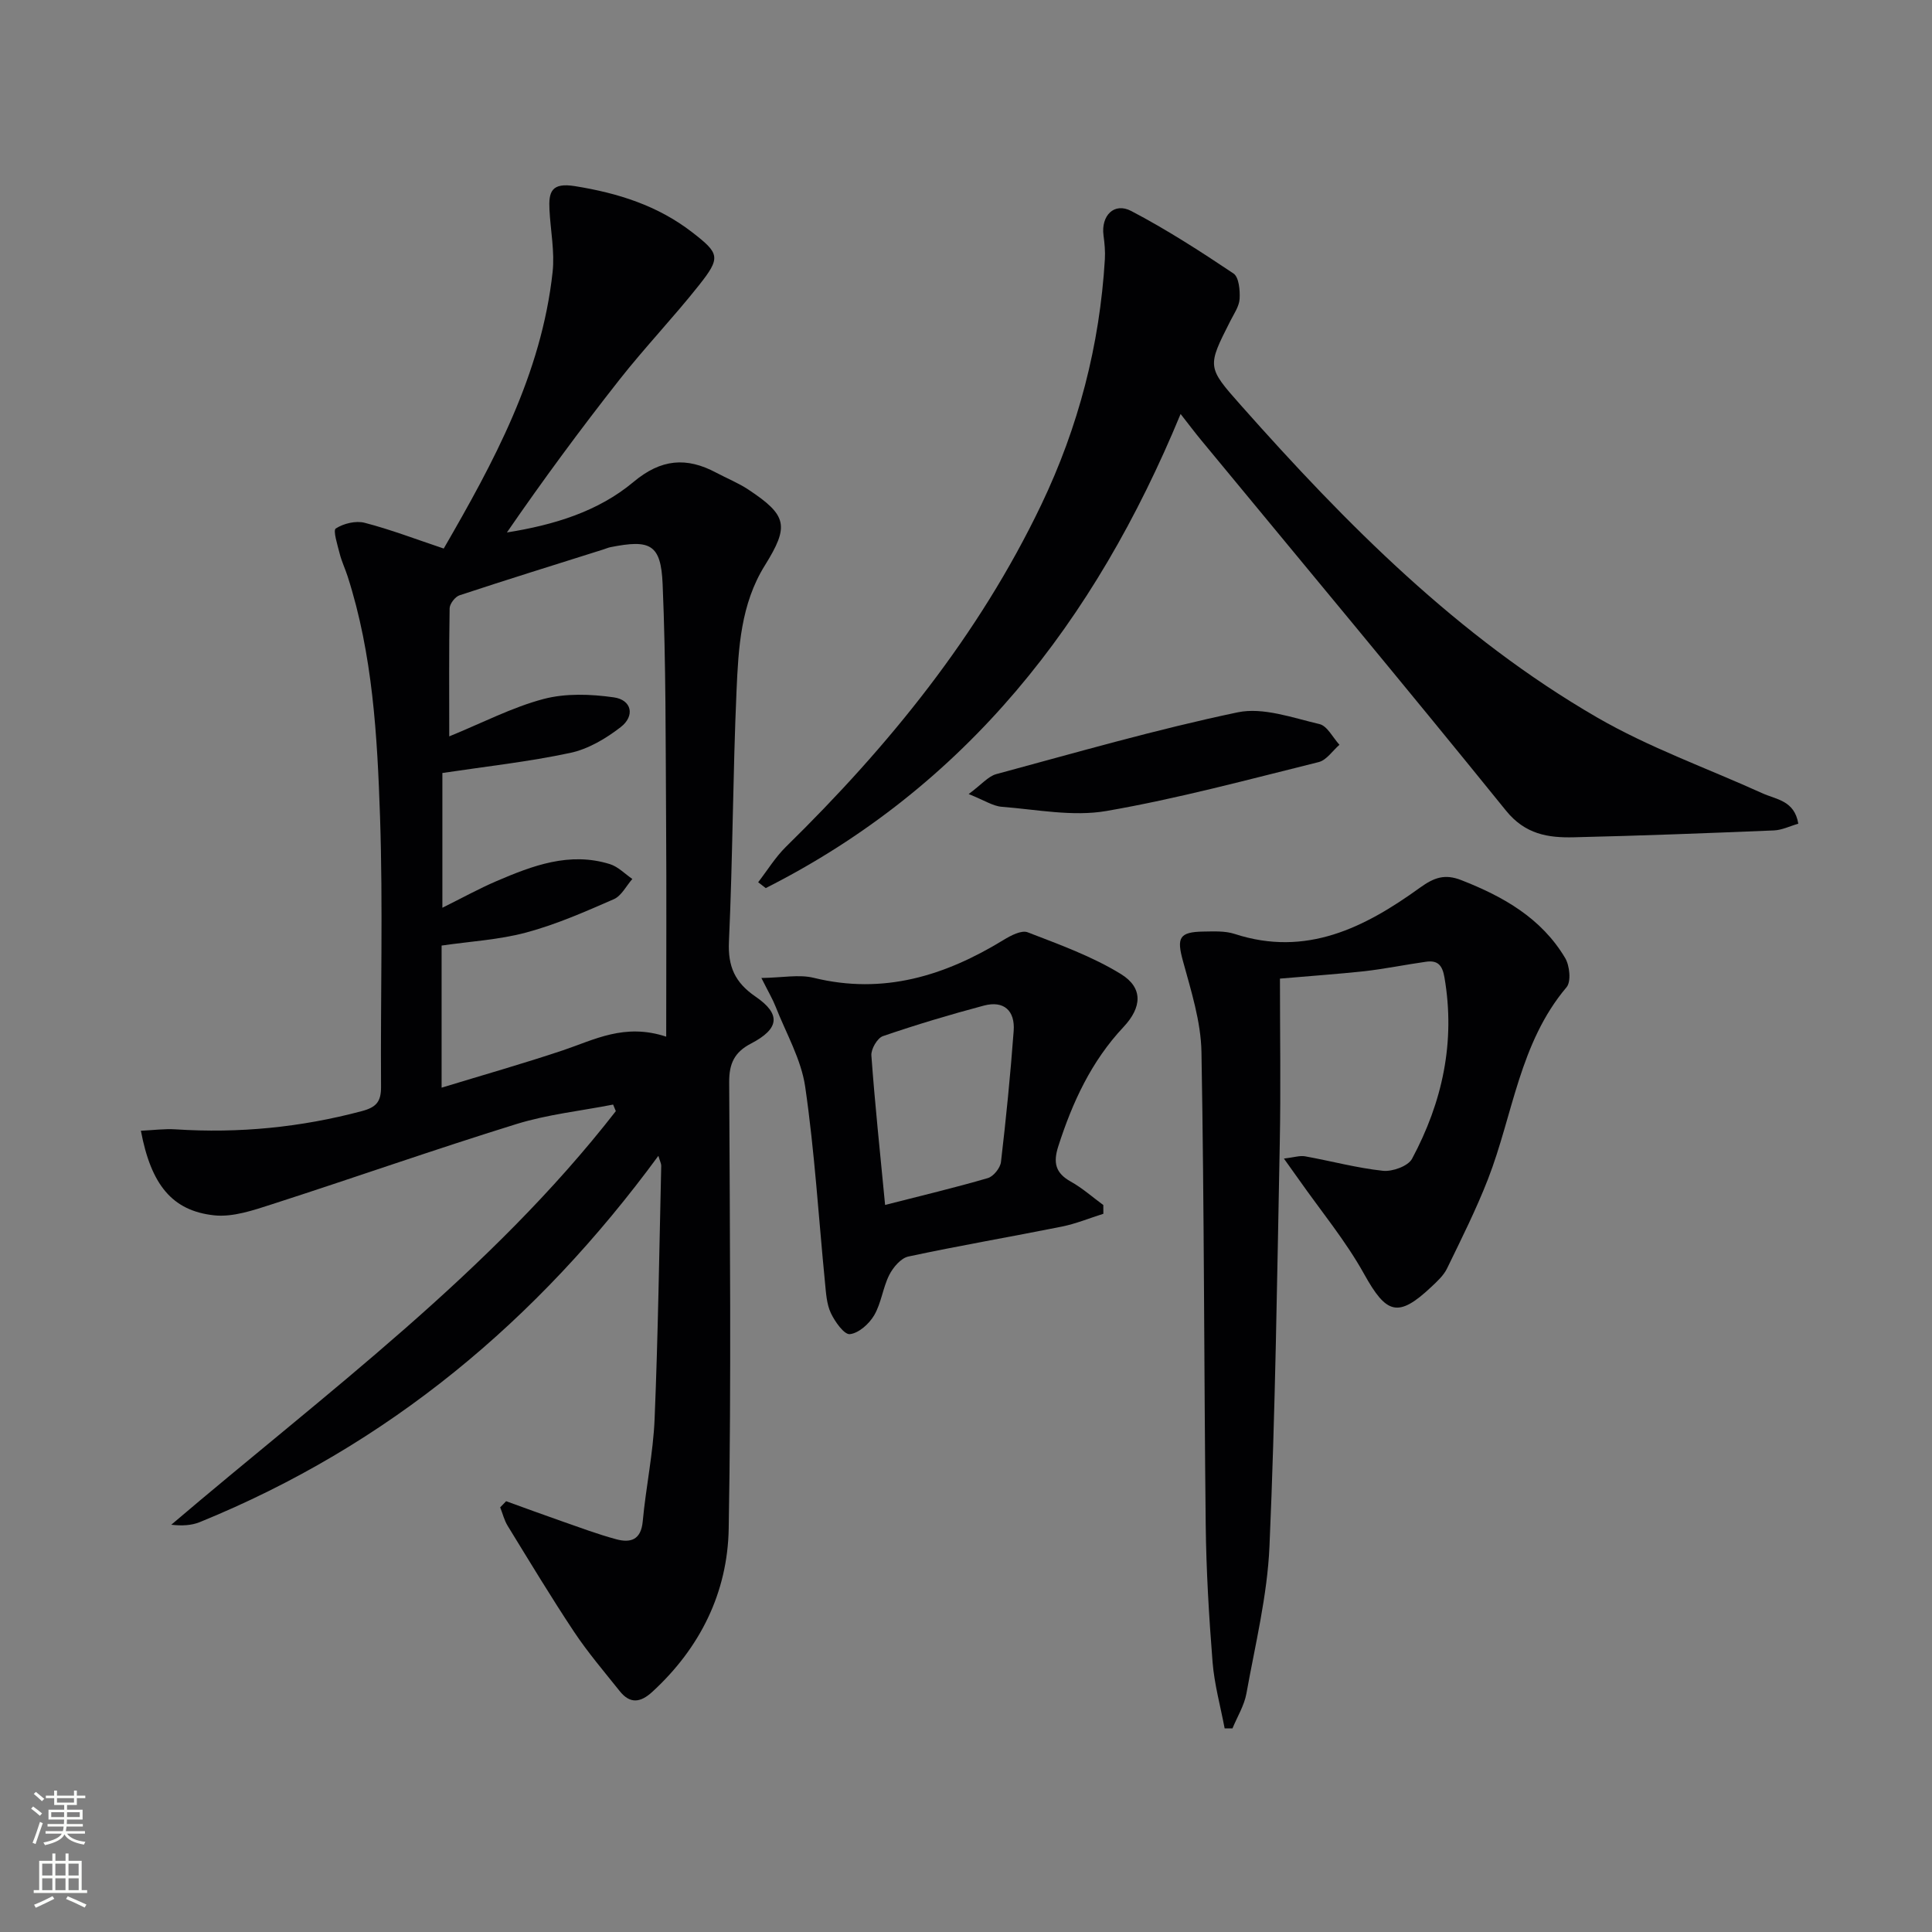 <svg enable-background="new 0 0 400 400" viewBox="0 0 400 400" xmlns="http://www.w3.org/2000/svg"><rect x="0" y="0" width="400" height="400" fill="#808080" stroke="none"/><g fill="#010103"><path d="m104.79 310.81c3.82 1.38 7.64 2.79 11.48 4.13 3.76 1.31 7.5 2.72 11.33 3.75 2.94.79 5.11.15 5.47-3.69.65-7.1 2.17-14.14 2.46-21.24.72-17.45.96-34.93 1.37-52.4.01-.42-.23-.85-.59-2.06-25.04 34.14-56.04 59.99-94.93 75.83-1.72.7-3.69.81-5.92.55 32.02-27.28 66.04-52.2 92.04-85.63-.19-.45-.38-.91-.56-1.36-6.68 1.31-13.55 2.03-20.01 4.03-16.94 5.25-33.68 11.15-50.56 16.59-3.89 1.25-8.14 2.73-12.04 2.31-8.7-.94-13.06-6.35-15.16-17.51 2.47-.11 4.85-.44 7.2-.29 13.07.85 25.89-.4 38.56-3.78 3-.8 3.98-1.97 3.96-5.04-.13-18.66.42-37.33-.21-55.97-.57-16.73-1.51-33.54-6.71-49.71-.51-1.58-1.24-3.09-1.64-4.69-.45-1.78-1.42-4.82-.81-5.21 1.61-1.04 4.14-1.66 5.98-1.18 5.41 1.4 10.66 3.42 16.37 5.33 10.33-17.87 20.23-36.07 22.54-57.24.46-4.23-.43-8.6-.65-12.9-.19-3.71.39-5.68 5.29-4.89 8.89 1.43 17.1 4.01 24.26 9.55 5.7 4.41 5.98 5.21 1.34 11.05-5.27 6.64-11.15 12.8-16.4 19.47-8.08 10.27-15.84 20.79-23.3 31.63 9.74-1.55 18.89-4.33 26.21-10.46 5.71-4.78 10.98-5.2 17.14-1.91 2.2 1.17 4.55 2.11 6.62 3.48 8.1 5.36 8.52 7.55 3.42 15.74-4.96 7.97-5.46 17.04-5.85 25.96-.76 17.29-.78 34.61-1.57 51.89-.24 5.17 1.25 8.48 5.48 11.38 5.34 3.65 4.98 6.67-.92 9.74-3.43 1.78-4.53 4.16-4.51 7.96.13 30.82.45 61.65-.1 92.46-.23 13.21-5.89 24.7-15.84 33.82-2.49 2.28-4.63 2.46-6.73-.18-3.21-4.02-6.57-7.96-9.42-12.23-4.78-7.19-9.24-14.6-13.76-21.96-.72-1.16-1.05-2.56-1.56-3.85.42-.43.83-.85 1.23-1.27zm-11.78-158.35c6.93-2.83 13.03-6.02 19.52-7.74 4.59-1.21 9.78-1.02 14.55-.34 3.71.52 4.44 3.83 1.43 6.16-3.06 2.37-6.73 4.55-10.45 5.34-8.68 1.85-17.56 2.82-26.47 4.16v27.9c4.04-2 7.52-3.93 11.15-5.49 7.52-3.23 15.18-6.15 23.54-3.54 1.7.53 3.1 2.02 4.64 3.07-1.26 1.43-2.25 3.5-3.84 4.19-5.9 2.58-11.87 5.21-18.07 6.88-5.66 1.53-11.65 1.85-17.58 2.72v29.42c8.71-2.66 16.96-5 25.08-7.72 6.54-2.19 12.77-5.69 21.42-2.84 0-15.39.08-29.83-.02-44.28-.11-16.47-.02-32.96-.72-49.41-.35-8.28-2.55-9.3-10.82-7.65-.48.1-.95.31-1.42.46-9.95 3.14-19.91 6.23-29.81 9.5-.91.3-2.03 1.76-2.05 2.69-.15 8.81-.08 17.6-.08 26.52z"/><path d="m244.43 85.71c-17.76 42.99-44.42 77.19-85.89 98.16-.52-.4-1.05-.81-1.57-1.21 1.91-2.47 3.56-5.19 5.77-7.36 21.29-20.87 39.89-43.73 52.85-70.81 7.69-16.08 12.09-33.02 13.16-50.8.1-1.64-.06-3.32-.28-4.96-.54-4.07 2.19-6.91 5.75-5.04 7.31 3.83 14.29 8.33 21.16 12.93 1.13.76 1.37 3.48 1.27 5.25-.09 1.55-1.16 3.08-1.91 4.56-4.82 9.51-4.87 9.54 2.19 17.5 21.84 24.63 44.95 47.93 73.66 64.57 10.83 6.28 22.84 10.54 34.3 15.74 2.86 1.3 6.64 1.48 7.43 6.3-1.73.49-3.37 1.32-5.04 1.39-13.8.57-27.6 1.1-41.41 1.42-5.34.13-10.1-.6-14.08-5.53-20.82-25.74-42.03-51.16-63.1-76.69-1.26-1.52-2.44-3.1-4.26-5.42z"/><path d="m265 202.61c0 11.61.19 22.92-.04 34.23-.55 27.78-.92 55.58-2.13 83.34-.45 10.2-2.95 20.32-4.77 30.43-.45 2.5-1.9 4.83-2.89 7.24-.54 0-1.08 0-1.62 0-.86-4.57-2.13-9.11-2.5-13.72-.75-9.45-1.31-18.93-1.42-28.4-.36-32.63-.3-65.28-.88-97.9-.11-6.33-2.15-12.69-3.84-18.89-1.3-4.76-.81-6 4.27-6.07 2.15-.03 4.45-.16 6.44.49 14.84 4.84 26.96-1.34 38.39-9.59 2.92-2.11 5.15-2.87 8.5-1.56 8.72 3.4 16.62 7.87 21.54 16.14.94 1.58 1.27 4.88.29 6.04-9.76 11.54-11.09 26.41-16.27 39.74-2.46 6.31-5.51 12.39-8.47 18.48-.7 1.45-2.01 2.65-3.22 3.79-6.93 6.53-9.34 5.68-13.95-2.62-3.82-6.88-8.93-13.04-13.47-19.51-.83-1.18-1.68-2.35-3.14-4.4 2.07-.24 3.27-.66 4.37-.47 5.39.97 10.71 2.42 16.13 3 1.96.21 5.21-.96 6.03-2.49 6.28-11.72 9.01-24.17 6.71-37.54-.44-2.58-1.42-3.59-3.82-3.25-4.26.6-8.49 1.47-12.76 1.96-5.58.6-11.19.98-17.48 1.53z"/><path d="m228.44 251.3c-2.87.9-5.69 2.07-8.63 2.66-10.57 2.12-21.2 3.93-31.74 6.19-1.55.33-3.16 2.24-3.96 3.82-1.33 2.64-1.64 5.81-3.12 8.34-1.04 1.78-3.2 3.71-5.03 3.91-1.18.13-3.1-2.58-3.94-4.36-.88-1.87-1-4.15-1.21-6.28-1.33-13.53-2.15-27.13-4.1-40.56-.83-5.72-3.98-11.12-6.14-16.64-.59-1.5-1.42-2.89-2.93-5.9 4.37-.06 7.79-.78 10.84-.03 14.42 3.54 27.16-.42 39.32-7.86 1.47-.9 3.68-2.06 4.96-1.57 6.58 2.54 13.35 4.98 19.32 8.65 4.61 2.84 4.37 6.87.53 10.96-6.66 7.09-10.57 15.57-13.5 24.69-1.09 3.39-.61 5.53 2.57 7.31 2.41 1.34 4.51 3.22 6.75 4.86 0 .61.01 1.21.01 1.81zm-45.19-1.83c7.55-1.93 14.46-3.57 21.27-5.56 1.17-.34 2.57-2.09 2.72-3.33 1.06-9.03 1.96-18.08 2.63-27.14.31-4.16-2-6.35-6.18-5.24-7.03 1.87-14.01 3.96-20.89 6.32-1.16.4-2.49 2.69-2.39 4.01.73 10.06 1.8 20.09 2.84 30.94z"/><path d="m200.55 164.4c2.67-1.97 4.03-3.67 5.73-4.13 16.6-4.48 33.16-9.27 49.97-12.79 5.26-1.1 11.35 1.13 16.92 2.43 1.63.38 2.78 2.8 4.15 4.29-1.42 1.23-2.67 3.17-4.29 3.58-14.61 3.62-29.18 7.57-43.98 10.13-6.96 1.2-14.41-.31-21.62-.87-1.86-.14-3.63-1.35-6.88-2.64z"/></g><path d="m6.44 374.46.42-.45c.65.47 1.27.95 1.85 1.44l-.45.49c-.65-.56-1.25-1.06-1.82-1.48m.93 7.33-.63-.26c.55-1.36 1.05-2.8 1.53-4.33.19.1.38.19.59.27-.47 1.29-.96 2.73-1.49 4.32m-.38-10.38.44-.42c.43.34 1.01.82 1.74 1.44l-.49.49c-.53-.51-1.09-1.01-1.69-1.51m2.5.35h1.72v-1.04h.59v1.04h3.52v-1.04h.59v1.04h1.75v.53h-1.75v1.42h-2.03v.97h3.22v2.03h-3.24c0 .35-.01.66-.03.93h3.32v.53h-3.37c-.03.27-.08.58-.15.94h3.96v.53h-3.71c.67.92 1.93 1.48 3.79 1.68-.13.24-.23.44-.29.59-2.13-.38-3.48-1.08-4.04-2.12-.43.97-1.77 1.72-4.03 2.23-.09-.19-.2-.37-.33-.55 2.1-.42 3.37-1.03 3.81-1.83h-3.36v-.53h3.58c.08-.29.13-.61.16-.94h-3.33v-.53h3.39c.02-.27.04-.58.04-.93h-3.23v-2.03h3.25v-.97h-2.07v-1.42h-1.73zm1.12 3.44v1h2.65c.01-.3.02-.44.01-.4v-.25-.35zm1.19-2h3.52v-.91h-3.52zm4.71 2h-2.63v.59c0 .15-.01.28-.01.4h2.64z" fill="#fbfcfa"/><path d="m13.56 383.74h.63v1.52h2.72v6.07h1.13v.6h-11.06v-.6h1.13v-6.07h2.73v-1.52h.63v1.52h2.1v-1.52zm-2.69 8.83.38.56c-1.24.63-2.53 1.25-3.85 1.85-.1-.21-.21-.42-.34-.63 1.37-.55 2.63-1.15 3.81-1.78m-2.13-4.27h2.1v-2.45h-2.1zm0 3.04h2.1v-2.46h-2.1zm2.72-3.04h2.1v-2.45h-2.1zm0 3.04h2.1v-2.46h-2.1zm6.07 3.6c-1.41-.71-2.7-1.3-3.86-1.78l.35-.56c1.45.62 2.75 1.19 3.88 1.72zm-1.25-9.09h-2.1v2.45h2.1zm-2.09 5.49h2.1v-2.46h-2.1z" fill="#fbfcfa"/></svg>